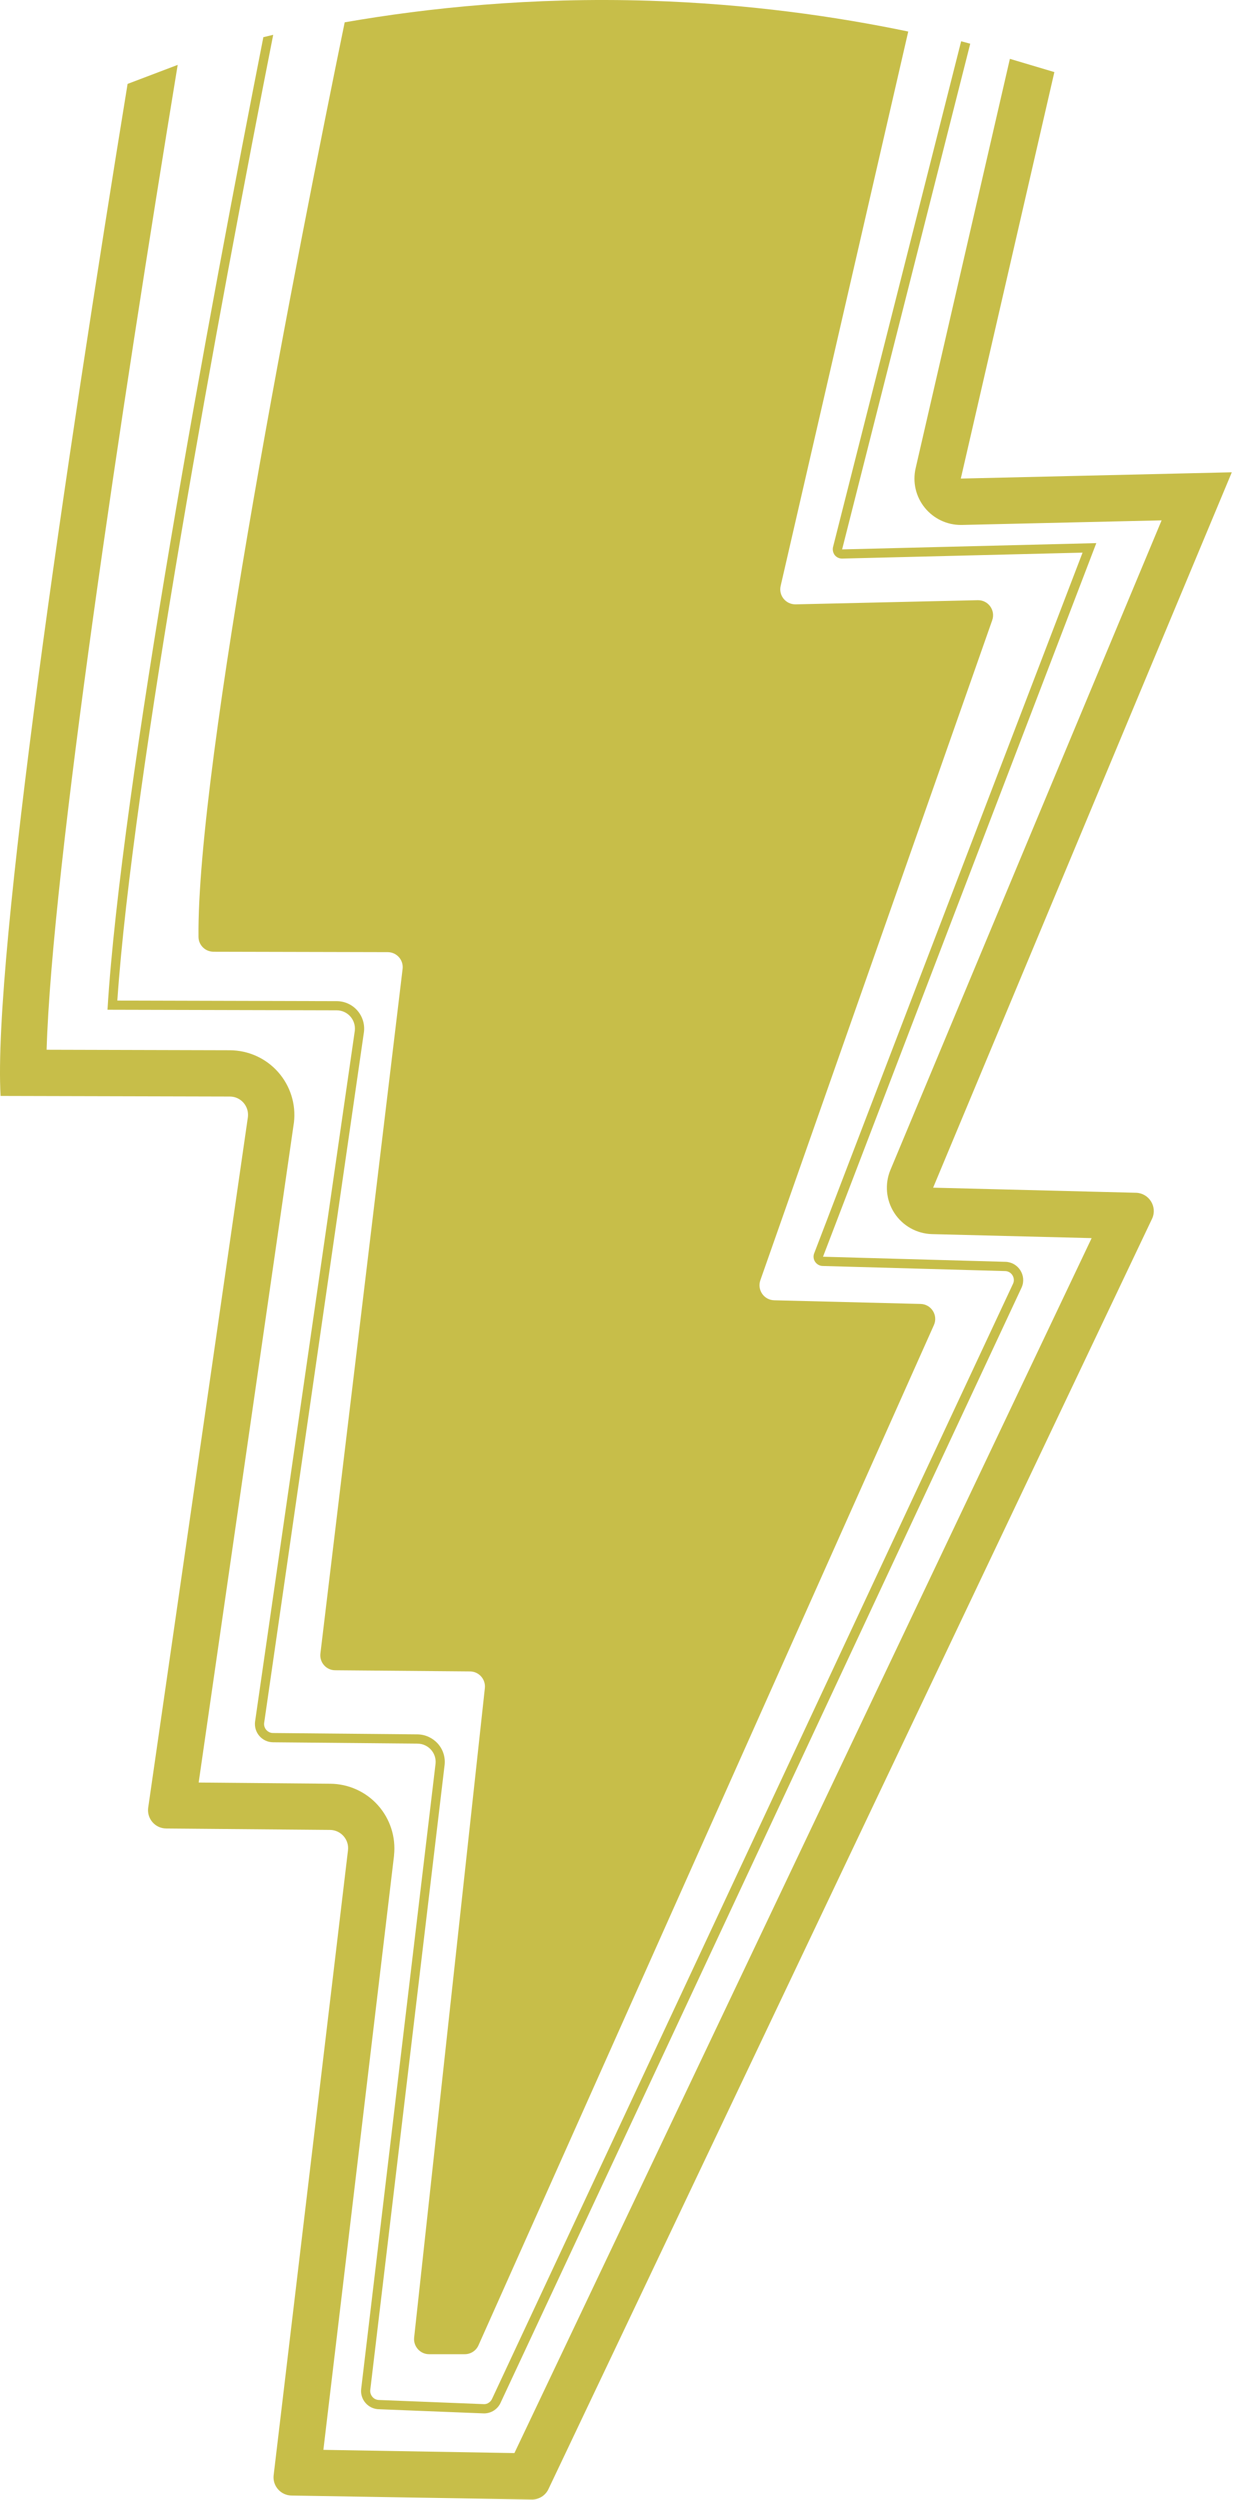 <svg width="788" height="1597" viewBox="0 0 788 1597" fill="none" xmlns="http://www.w3.org/2000/svg">
<path d="M81.552 53.542C42.431 293.582 -4.72 611.754 0.381 700.141L146.879 700.521C153.878 700.521 159.25 706.652 158.436 713.598L94.682 1155.05C93.868 1161.94 99.186 1168.07 106.185 1168.12L210.904 1169.04C217.795 1169.1 223.166 1175.12 222.407 1181.96L174.876 1581.36C174.117 1588.25 179.543 1594.27 186.488 1594.27L339.985 1596.82C344.597 1596.82 348.775 1594.11 350.62 1589.93L736.344 778.437C739.762 770.84 734.282 762.213 725.981 761.996L596.357 758.741L787.239 301.721L614.045 305.736L673.838 46.054L645.407 37.59L585.18 299.116C583.118 308.015 585.288 317.347 591.094 324.455C596.737 331.346 605.147 335.361 614.045 335.361C614.262 335.361 614.479 335.361 614.751 335.361L742.367 332.431L569.065 747.401C565.321 756.408 566.243 766.717 571.561 774.91C576.878 783.103 585.885 788.149 595.652 788.42L697.658 790.97L328.754 1567.14L206.672 1565.08L251.815 1185.54C251.815 1185.54 251.815 1185.32 251.815 1185.27C253.063 1173.71 249.373 1162.1 241.614 1153.36C233.91 1144.68 222.787 1139.64 211.121 1139.53L126.966 1138.77L187.736 717.884C187.736 717.884 187.79 717.396 187.844 717.179C189.255 705.513 185.565 693.739 177.752 684.895C169.939 676.051 158.707 671.005 146.933 670.95L29.789 670.625C33.261 554.24 77.591 260.701 113.564 41.442L81.552 53.596V53.542Z" fill="#C7BE49"/>
<path d="M614.262 26.358L532.386 349.468C531.952 351.258 532.386 353.157 533.471 354.622C534.611 356.033 536.293 356.847 538.083 356.847C538.083 356.847 538.192 356.847 538.246 356.847L691.852 353.049L520.341 800.682C519.635 802.473 519.853 804.48 520.938 806.108C522.023 807.682 523.759 808.713 525.712 808.767L642.314 812.022C644.268 812.022 646.004 813.053 647.035 814.681C648.066 816.309 648.228 818.316 647.469 819.998L314.484 1532.47C313.561 1534.53 311.5 1535.89 309.492 1535.89L242.374 1533.23C240.692 1533.23 239.173 1532.58 238.088 1531.33C237.003 1530.08 236.46 1528.51 236.623 1526.93L284.153 1127.48C284.696 1122.54 283.122 1117.61 279.813 1113.92C276.503 1110.23 271.782 1108.06 266.845 1108L174.497 1107.13C172.815 1107.13 171.35 1106.43 170.21 1105.18C169.125 1103.93 168.637 1102.36 168.799 1100.84L232.608 659.23C233.204 654.238 231.631 649.247 228.321 645.503C225.011 641.759 220.237 639.589 215.191 639.589L74.986 639.209C84.699 496.563 140.259 196.513 174.605 22.234L168.311 23.754C134.128 197.218 77.32 503.074 68.692 645.069L215.191 645.448C222.19 645.448 227.562 651.58 226.748 658.525L162.994 1099.97C162.18 1106.86 167.497 1112.99 174.497 1113.05L266.845 1113.92C273.736 1113.97 279.107 1119.99 278.348 1126.83L230.817 1526.23C230.057 1533.12 235.483 1539.14 242.428 1539.14L309.329 1541.8C313.941 1541.8 318.119 1539.09 319.964 1534.91L652.895 822.549C656.313 814.952 650.833 806.325 642.531 806.108L525.984 802.853L700.642 346.972L538.192 350.987L620.068 27.931" fill="#C7BE49"/>
<path d="M580.459 20.116L498.909 374.316C497.498 380.447 502.218 386.198 508.512 386.09L624.843 383.431C631.571 383.268 636.346 389.888 634.121 396.236L485.941 817.88C483.771 824.011 488.22 830.522 494.785 830.685L588.327 833.018C595.163 833.18 599.667 840.288 596.845 846.528L305.802 1498.28C304.283 1501.75 300.811 1503.98 297.013 1503.98H274.224C268.527 1503.98 264.078 1498.99 264.674 1493.34L309.872 1078.43C310.469 1072.79 306.074 1067.85 300.431 1067.79L214.214 1067.04C208.462 1067.04 204.068 1061.99 204.773 1056.29L257.295 619.022C258.001 613.325 253.551 608.279 247.8 608.279L136.461 608.007C131.198 608.007 126.912 603.829 126.858 598.566C125.718 488.096 190.611 158.801 220.291 14.256C273.356 5.032 339.443 -1.913 415.133 0.474C478.399 2.482 534.177 10.512 580.568 20.17L580.459 20.116Z" fill="#C7BE49"/>

</svg>
